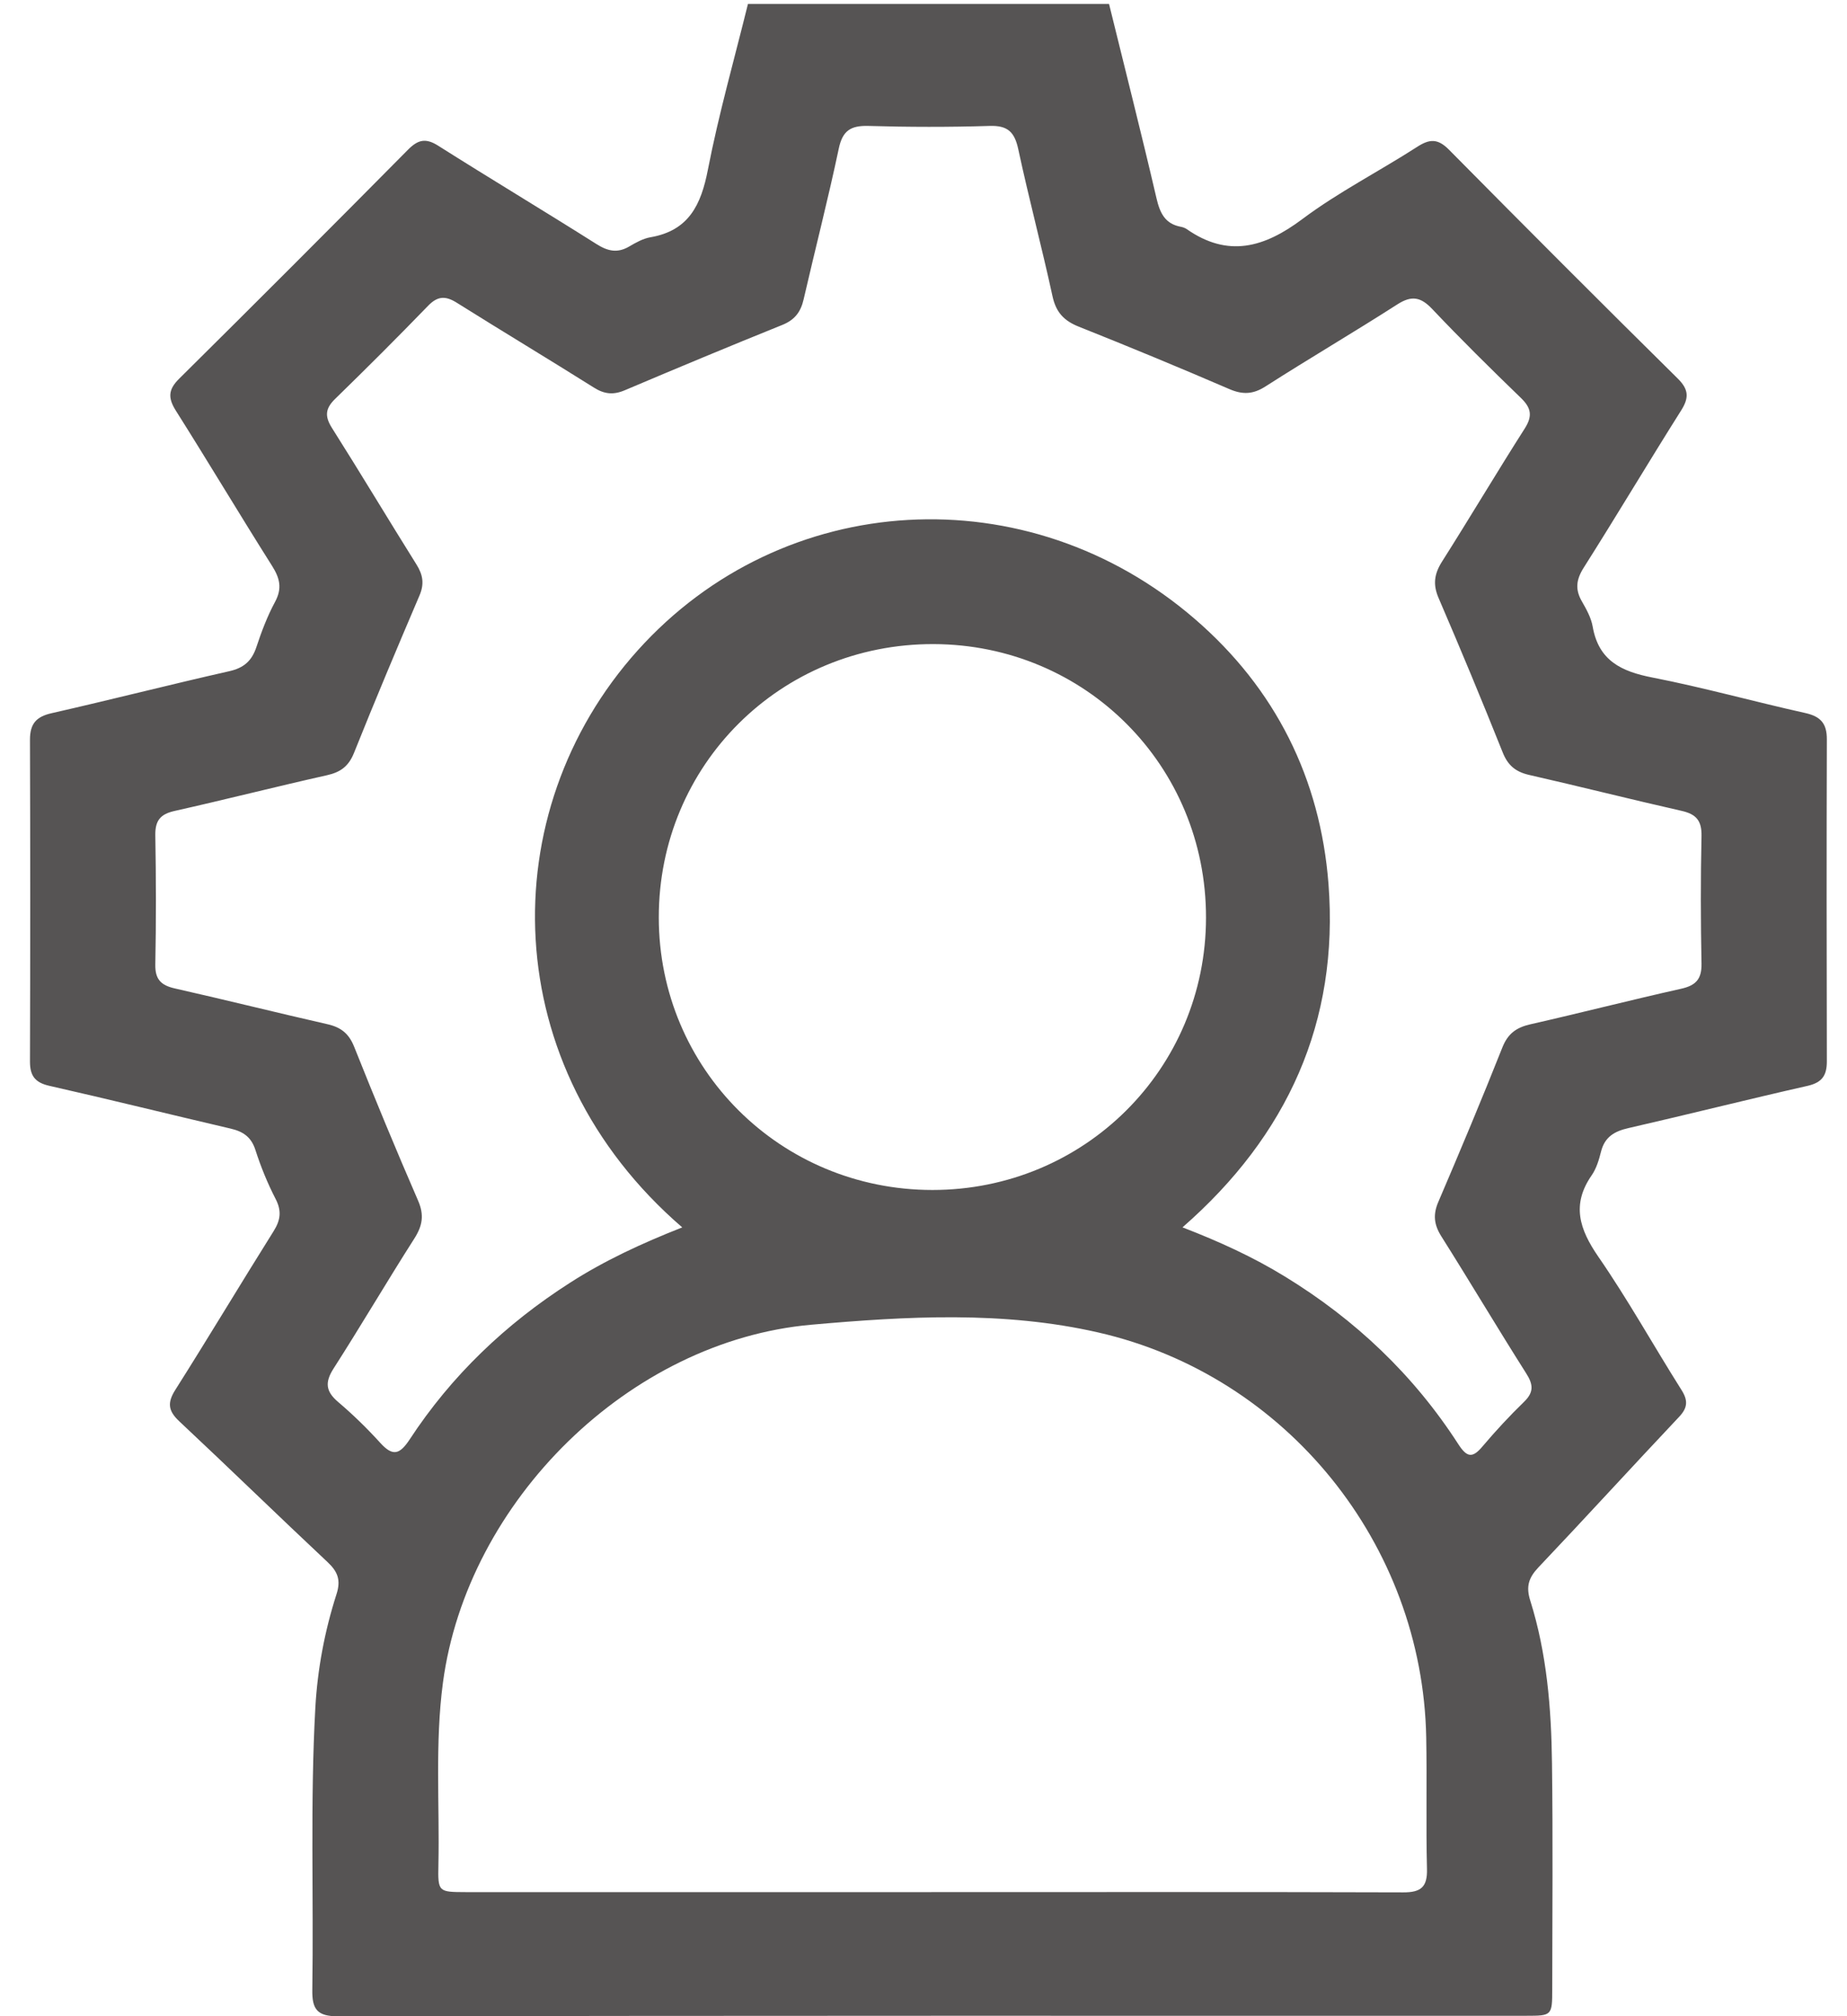 <svg width="22" height="24" viewBox="0 0 22 24" fill="none" xmlns="http://www.w3.org/2000/svg">
<path d="M13.21 0.047C13.399 0.817 13.595 1.586 13.775 2.359C13.816 2.535 13.876 2.665 14.067 2.7C14.089 2.704 14.113 2.713 14.132 2.725C14.627 3.072 15.06 2.947 15.515 2.606C15.943 2.286 16.427 2.04 16.879 1.749C17.027 1.653 17.125 1.647 17.258 1.781C18.162 2.695 19.07 3.604 19.985 4.507C20.117 4.638 20.119 4.737 20.023 4.888C19.632 5.507 19.258 6.136 18.866 6.754C18.774 6.898 18.759 7.016 18.843 7.16C18.897 7.254 18.953 7.355 18.971 7.46C19.042 7.865 19.313 7.993 19.682 8.065C20.292 8.184 20.893 8.352 21.501 8.487C21.687 8.528 21.761 8.613 21.76 8.802C21.756 10.08 21.757 11.357 21.76 12.634C21.76 12.8 21.705 12.885 21.533 12.925C20.82 13.086 20.111 13.265 19.398 13.428C19.23 13.466 19.114 13.533 19.07 13.709C19.046 13.806 19.015 13.909 18.959 13.99C18.717 14.338 18.812 14.631 19.037 14.958C19.391 15.47 19.694 16.016 20.027 16.543C20.108 16.67 20.104 16.757 19.998 16.868C19.437 17.462 18.886 18.066 18.323 18.659C18.207 18.782 18.175 18.887 18.227 19.052C18.425 19.681 18.478 20.334 18.486 20.988C18.498 21.884 18.49 22.78 18.489 23.675C18.489 23.992 18.485 23.995 18.182 23.995C13.462 23.995 8.742 23.993 4.022 24.001C3.778 24.001 3.717 23.916 3.72 23.691C3.737 22.57 3.694 21.448 3.756 20.328C3.782 19.868 3.867 19.416 4.008 18.977C4.063 18.807 4.022 18.707 3.9 18.593C3.309 18.039 2.729 17.474 2.137 16.92C2.003 16.795 1.99 16.699 2.089 16.543C2.485 15.918 2.865 15.283 3.258 14.657C3.342 14.524 3.357 14.414 3.282 14.27C3.186 14.084 3.106 13.887 3.042 13.688C2.992 13.532 2.893 13.468 2.745 13.434C2.025 13.266 1.308 13.088 0.587 12.925C0.414 12.886 0.357 12.802 0.357 12.637C0.361 11.359 0.361 10.082 0.357 8.805C0.357 8.615 0.432 8.53 0.617 8.489C1.323 8.329 2.025 8.149 2.73 7.99C2.904 7.951 2.999 7.868 3.054 7.702C3.115 7.518 3.185 7.333 3.277 7.163C3.363 7.002 3.333 6.882 3.24 6.735C2.853 6.123 2.482 5.501 2.095 4.889C2 4.738 2.002 4.638 2.134 4.508C3.047 3.604 3.956 2.695 4.86 1.782C4.979 1.662 5.071 1.64 5.22 1.735C5.846 2.131 6.481 2.511 7.106 2.906C7.239 2.99 7.354 3.016 7.493 2.935C7.573 2.888 7.66 2.839 7.749 2.824C8.205 2.745 8.351 2.438 8.432 2.019C8.561 1.356 8.747 0.704 8.909 0.047C10.343 0.047 11.776 0.047 13.21 0.047ZM8.126 14.61C5.91 12.7 5.864 9.67 7.594 7.744C9.324 5.818 12.242 5.648 14.234 7.37C15.191 8.196 15.727 9.267 15.824 10.523C15.95 12.162 15.337 13.517 14.085 14.61C14.526 14.78 14.928 14.964 15.306 15.196C16.143 15.708 16.839 16.367 17.371 17.192C17.474 17.351 17.54 17.359 17.659 17.217C17.815 17.033 17.98 16.855 18.153 16.687C18.273 16.571 18.263 16.479 18.177 16.345C17.835 15.806 17.509 15.257 17.168 14.717C17.08 14.577 17.067 14.457 17.133 14.305C17.394 13.696 17.65 13.086 17.894 12.471C17.96 12.303 18.062 12.231 18.228 12.193C18.828 12.057 19.423 11.904 20.023 11.77C20.198 11.731 20.27 11.657 20.267 11.472C20.257 10.966 20.256 10.459 20.267 9.953C20.271 9.769 20.204 9.691 20.029 9.652C19.422 9.515 18.819 9.362 18.212 9.224C18.051 9.187 17.959 9.109 17.898 8.954C17.652 8.339 17.398 7.728 17.136 7.12C17.066 6.959 17.083 6.833 17.175 6.687C17.509 6.161 17.827 5.625 18.162 5.1C18.256 4.952 18.239 4.856 18.117 4.738C17.758 4.391 17.403 4.041 17.06 3.679C16.923 3.534 16.814 3.514 16.643 3.624C16.125 3.956 15.594 4.267 15.075 4.599C14.926 4.695 14.801 4.7 14.642 4.631C14.048 4.375 13.451 4.128 12.851 3.889C12.674 3.819 12.579 3.719 12.537 3.528C12.41 2.943 12.255 2.364 12.129 1.777C12.085 1.572 12.004 1.492 11.788 1.499C11.306 1.514 10.822 1.513 10.34 1.499C10.132 1.494 10.036 1.556 9.991 1.768C9.864 2.369 9.71 2.965 9.572 3.564C9.538 3.713 9.467 3.807 9.32 3.867C8.692 4.12 8.066 4.381 7.443 4.645C7.307 4.703 7.199 4.693 7.073 4.613C6.532 4.273 5.985 3.945 5.443 3.605C5.31 3.521 5.215 3.52 5.099 3.64C4.736 4.015 4.366 4.384 3.992 4.748C3.877 4.86 3.865 4.952 3.952 5.091C4.294 5.631 4.622 6.179 4.961 6.72C5.038 6.843 5.056 6.951 4.996 7.09C4.73 7.712 4.467 8.337 4.215 8.966C4.151 9.123 4.055 9.192 3.895 9.228C3.287 9.364 2.684 9.518 2.076 9.654C1.909 9.692 1.848 9.769 1.85 9.94C1.859 10.454 1.86 10.969 1.85 11.483C1.847 11.659 1.919 11.729 2.083 11.766C2.69 11.903 3.294 12.054 3.901 12.192C4.06 12.228 4.155 12.302 4.218 12.459C4.463 13.073 4.716 13.685 4.98 14.292C5.055 14.464 5.032 14.592 4.934 14.745C4.607 15.257 4.3 15.781 3.972 16.292C3.867 16.457 3.881 16.564 4.028 16.689C4.206 16.84 4.374 17.004 4.531 17.177C4.681 17.342 4.763 17.311 4.88 17.134C5.378 16.374 6.023 15.76 6.787 15.271C7.201 15.005 7.645 14.8 8.125 14.611L8.126 14.61ZM11.083 22.523C12.96 22.523 14.837 22.52 16.714 22.526C16.927 22.527 17.003 22.461 16.997 22.246C16.984 21.725 16.998 21.202 16.988 20.681C16.944 18.383 15.325 16.373 13.081 15.861C11.953 15.603 10.801 15.668 9.663 15.769C7.497 15.961 5.565 17.867 5.276 20.029C5.18 20.75 5.237 21.476 5.222 22.199C5.215 22.521 5.222 22.522 5.545 22.523C7.391 22.523 9.237 22.523 11.083 22.523H11.083ZM11.106 14.165C12.916 14.165 14.364 12.725 14.365 10.923C14.367 9.114 12.928 7.672 11.119 7.667C9.297 7.663 7.846 9.106 7.847 10.921C7.848 12.723 9.296 14.164 11.106 14.165Z" fill="#565454"/>
</svg>

